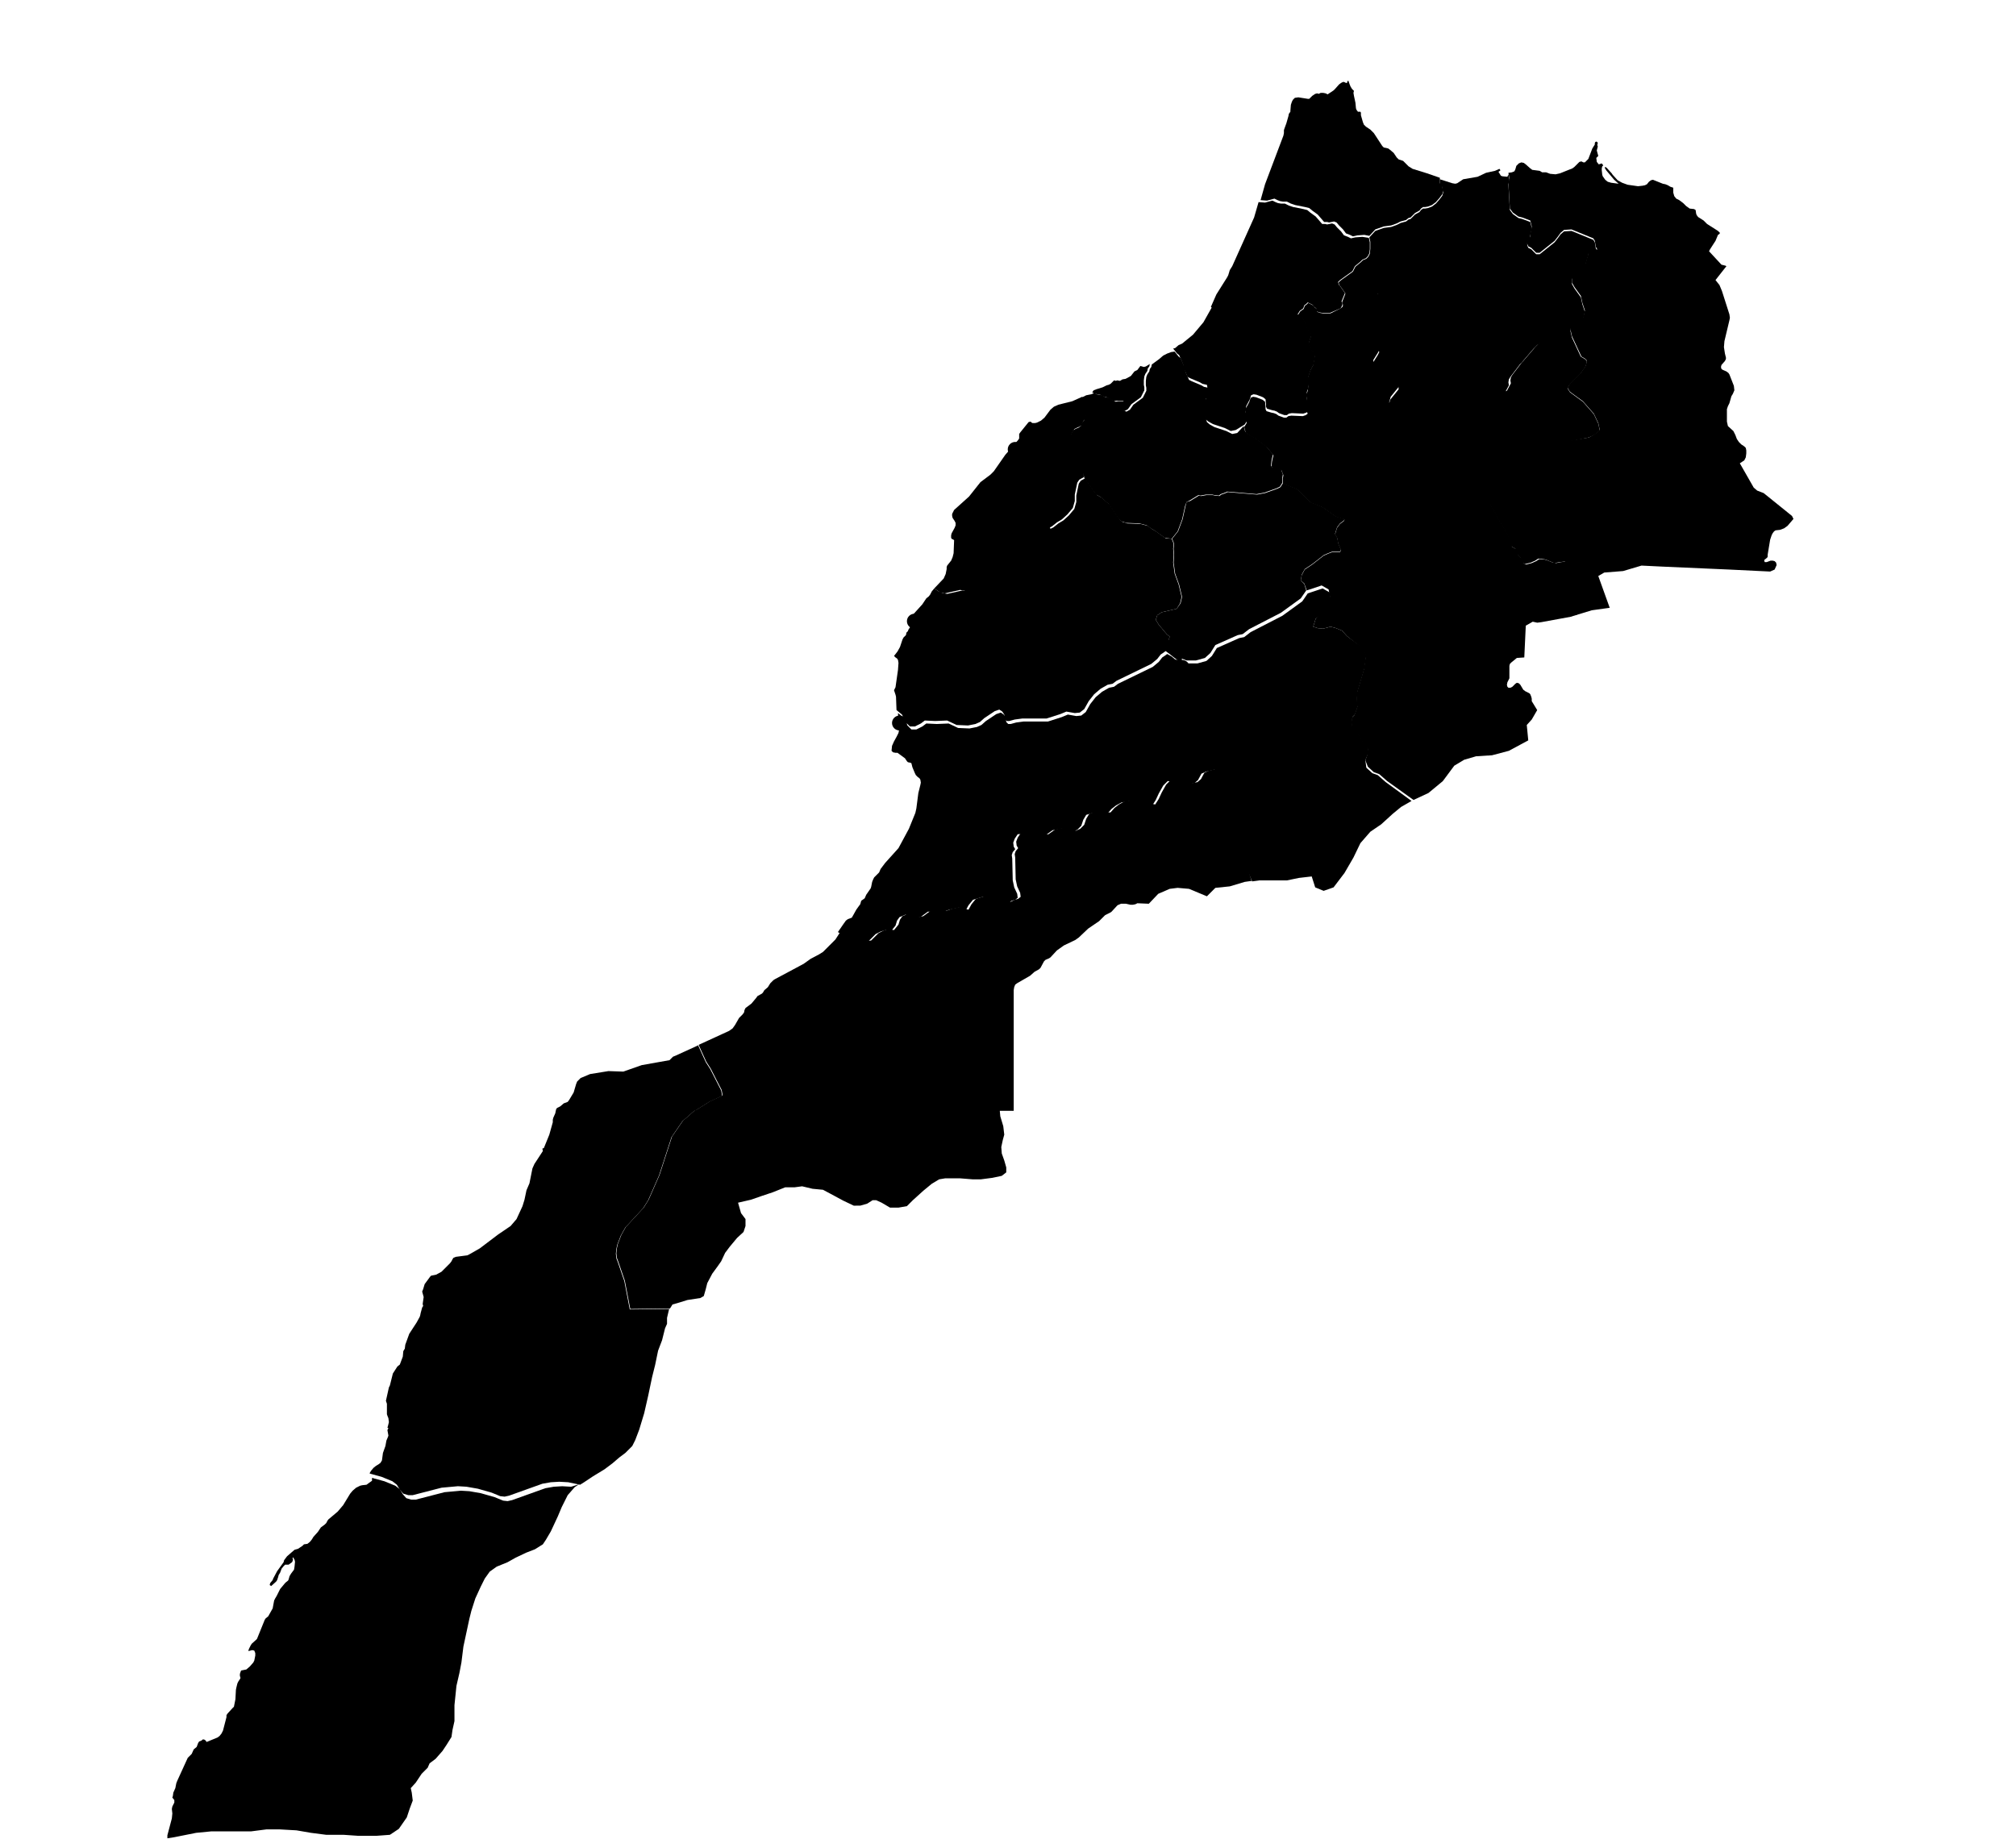 <svg version="1.1" id="Layer_1" xmlns="http://www.w3.org/2000/svg" xmlns:xlink="http://www.w3.org/1999/xlink" x="0px" y="0px"
	 viewBox="52.1 -120.1 405.9 370.4" style="enable-background:new 52.1 -120.1 405.9 370.4;" xml:space="preserve">
	<path class="st0" d="M302.5-34.3l0.3,1.1l0.9,0.7l0.8,0.4l2.5,1.8l1.4,1.7l-0.2,0.8l-0.1,0.5l-0.1,1l0.3,0.4l1.1,0l0.6,0.3l0.4,1
		l-0.1,0.6l0,1.1l-0.5,0.8l-0.6,0.3l-2.5,0.9l-1.6,0.3l-5.9-0.5l-0.7,0.3l-0.6,0.2l-0.4,0.3l-0.4-0.1l-0.5,0l-0.4-0.1l-1.3,0
		l-1.1,0.2l-0.4-0.1l-1.8,1.1L291-19l-0.3,0.8l-0.6,2.7l-0.9,2.4l-1.2,1.5l-1.4-0.2l-2.1-1.5l-0.7-0.4l-0.8-0.6l-1.5-0.4l-2.7-0.1
		l-0.5-0.2l-0.4-0.1l-0.5-0.4l-2.1-3.1l-1.6-1.4l-0.9-0.5l-0.7-0.9l-1.2-1.7l-0.5-0.8l-0.2-0.9l-0.3-0.2l-0.4-0.1L269-26v-0.5
		l-0.2-0.5v-1l-0.3-2.3l-0.9-2.1l0.3-0.6l0.3-0.5l0.6-0.3l0.5-0.2l0.4-0.3l0.1-0.4l0.2-0.4l0.4-0.4l0.3-1.1v-1.2l-0.2-0.9l-0.7-1.3
		l1-0.5l1-0.2l0.5-0.2l0.1-0.1l0.5,0.3l1.1,0.2l0.5,0.3l0.8,0.2l1.4,0.8l0.6-0.1h1.3l0.3,0.3l-0.7,0.7l0,0.5l0.2,0.4l0.5,0.2
		l0.7-0.4l0.7-1l1.9-1.4l0.7-1.4v-0.6l-0.1-0.5l0-0.9l0.1-0.8l0.2-0.5l0.4-0.6l0.1-0.5l0.3-0.4l0.1-0.5l1.5-1.1l0.8-0.7l0.8-0.4
		l0.8-0.3l0.7-0.1l0.8,1l0.4,0.3l0.4,0.9l0.4,1l0.2,0.9l0.7,1.6l0.6,0.3l1.9,0.8l0.5,0.3l0.9,0.2l0.1,0.5l-0.2,0.6l-0.3,0.4
		l-0.1,0.7l0.3,0.6v0.5l-0.1,0.3l-0.3,2.1l0.3,1.2l0.6,0.5l0.9,0.5l2.4,0.8l1.2,0.6l1-0.2L302.5-34.3z"/>
	<path class="st0" d="M327.7-72.2l0.2,0.9l0,1.4l-0.1,0.8l-0.3,0.6l-0.4,0.4l-0.7,0.3l-0.4,0.4l-1.1,0.9l-0.5,1l-2.5,1.8l-0.4,0.4
		l0.2,0.6l0.2,0.2l1,1.4l-0.7,1.7l0.2,0.5l-0.1,0.4L322-58l-2.1,0.9l-0.7,0l-0.9,0l-0.6-0.1l-0.5-0.2l-0.1-0.6l-0.4-0.3l-0.3-0.4
		l-1-0.5l-0.3,0.3l-0.4,0.3l-0.2,0.6l-0.7,0.5l-0.5,0.8l-0.7,0.3l-0.5-0.1l-0.7,0.1l-0.9-0.1l-1.1-0.2l-1.3-0.6l-1.4-0.4l-1.5-0.1
		l-1,0l-0.8-0.2l-0.7,0.3l-0.8,0l-1,0.6l-0.9,0.2l-0.6,0.2l-0.7-0.2l-0.8-0.2l-0.8-0.5l-0.5-0.1l-0.7-0.6l1.1-2.5l2.2-3.5l0.2-0.4
		l0.3-1l0.5-0.8l4.4-9.8l0.9-3.1l1.3,0.1l1.1-0.3l0.4-0.1l0.6,0.3l0.5,0.2l0.6,0.1l0.8,0l0.8,0.4l0.9,0.3l2,0.4l0.8,0.2l0.6,0.5
		l1.1,0.8l1.3,1.5l0.6,0l0.4,0.1l1-0.2l0.5,0.2l0.5,0.6l0.8,0.8l0.6,0.8l0.8,0.3l0.6,0.3l0.9-0.2l1.4-0.1L327.7-72.2z"/>
	<path class="st0" d="M288-11.6l0.4,1l-0.1,1l0.1,1.2l-0.1,1.6l0.3,2.2l0.8,2.2l0.6,2.5l-0.3,1.3L289,2.5l-3,0.7l-0.9,0.6l-0.3,0.9
		l0.6,1l1.6,1.9l0.6,0.5l-0.8,2.9l-0.4,0.3l-0.6,0.4l-0.7,0.9l-1.2,1l-7,3.4l-0.8,0.6l-1,0.2l-1.4,0.8l-1.3,1.1l-1.1,1.4l-0.9,1.6
		l-0.9,0.7l-1,0.1l-1.7-0.3l-1.2,0.5l-2.8,0.9l-4.9,0l-1.5,0.2l-1.1,0.3l-0.5,0l-0.4-0.4l-0.1-0.9l-0.4-0.6l-0.6-0.4l-0.9,0.3
		l-2.1,1.4l-0.9,0.8l-0.9,0.4l-1.5,0.3l-2.3-0.1l-1.9-0.9l-2.4,0.1l-2.1-0.1l-0.8,0.6l-1.2,0.6h-1l-0.8-0.8l-0.8-1.6l-1.1-0.9
		l-0.1-2.7l-0.1-0.4l-0.3-0.9l0.3-0.6l0.5-3.5l0.1-1.4l-0.1-0.6l-0.2-0.3l-0.3-0.2l-0.3-0.3l0.7-0.9l0.5-0.9l0.5-1.5l0.2-0.4
		l0.5-0.5l0.1-0.5l0.3-0.3l0.1-0.3l0.4-0.6l0.3-2l0.2-0.4l1.9-2.1l0.8-1.2l0.5-0.4l0.3-0.4l0.3-0.6l0.5-0.6l0.9,0.6l0.7,0.3l1,0.2
		l3.1-0.7l2.7,0.5l0.7,0.9l0.3,0.9l0.8,1l2.3,0.8l1.2,0l2.4,0.1l2.4,0.4l1.3-0.1l1.1-0.6l2.4-5.4l1.2-1.7l0.2-1.4l-0.3-0.8L262.1-8
		L261.4-9l-0.5-1.1l0-1.2l0.9-0.9l0.7-0.5l0.9-0.8l0.8-0.4l1-0.8l1-0.6l1.1-1l1.1-1.3l0.4-1.4l0-1.3l0.5-2.4l0.4-0.6l0.9-0.5
		l0.5,0.8l1.2,1.7l0.7,0.9l0.9,0.5l1.6,1.4l2.1,3.1l0.5,0.4l0.4,0.1l0.5,0.2l2.7,0.1l1.5,0.4l0.8,0.6l0.7,0.4l2.1,1.5L288-11.6z"/>
	<path class="st0" d="M283.6-46.8l-0.1,0.5l-0.3,0.4l-0.1,0.5l-0.4,0.6l-0.2,0.5l-0.1,0.8l0,0.9l0.1,0.5v0.6l-0.7,1.4l-1.9,1.4
		l-0.7,1l-0.7,0.4l-0.5-0.2l-0.2-0.4l0-0.5l0.7-0.7l-0.3-0.3h-1.3l-0.6,0.1l-1.4-0.8l-0.8-0.2l-0.5-0.3l-1.1-0.2l-0.5-0.3l0.3-0.4
		l0.5-0.2l1.3-0.4l0.8-0.4l0.4-0.1l0.4-0.2l0.4-0.4l0.3-0.3l0.4,0.1l0.2-0.1l0.6,0.1l0.5-0.3l0.6-0.1l0.4-0.2l0.7-0.4l0.7-0.9
		l0.6-0.3l0.6-0.8l0.7,0.2l0.4-0.1L283.6-46.8z"/>
	<path class="st0" d="M313.5-56.7l0.8,0.4l0.2,0.3l0.5,1l0,0.5l0.4,0.6l0.5,0.6l0.3,0.6l-0.6,1.8l0.2,0.4l0.3,0.5l0.2,0.5l0.4,0.4
		l0.2,0.6l-0.3,1.8l-0.6,1.1l-0.5,1.5v0.5l0.1,0.8l-0.1,0.9l-0.3,0.8l0.1,0.6l-0.1,0.7v0.6l0,0.6l0,0.4l0.1,0.5l0.2,0.4l-0.4,0.3
		l-0.6,0.2l-2.3-0.1l-0.6,0.1l-0.4,0.3l-0.5,0l-1.1-0.4l-0.4-0.3l-0.5-0.2l-0.5-0.1l-1-0.3l-0.2-0.4l0-0.5l-0.1-1l-0.5-0.4l-1.3-0.5
		l-0.6-0.1l-0.5,0.2l-0.3,0.9l-0.7,1.3l0,0.5l-0.1,0.7l0.1,0.5l0.2,1.2l-0.5,0.8l-1.8,1.1l-1,0.2l-1.2-0.6l-2.4-0.8l-0.9-0.5
		l-0.6-0.5l-0.3-1.2l0.3-2.1l0.1-0.3v-0.5l-0.3-0.6l0.1-0.7l0.3-0.4l0.2-0.6l-0.1-0.5l-0.9-0.2l-0.5-0.3l-1.9-0.8l-0.6-0.3l-0.7-1.6
		l-0.2-0.9l-0.4-1l-0.4-0.9l-0.4-0.3l-0.8-1l0.4-0.1l0.7-0.6l0.7-0.3l2.2-1.8l2.1-2.5l1.8-3.2l0.2-0.5l0.7,0.6l0.5,0.1l0.8,0.5
		l0.8,0.2l0.7,0.2l0.6-0.2l0.9-0.2l1-0.6l0.8,0l0.7-0.3l0.8,0.2l1,0l1.5,0.1l1.4,0.4l1.3,0.6l1.1,0.2l0.9,0.1l0.7-0.1l0.5,0.1
		L313.5-56.7z"/>
	<path class="st0" d="M352.2-18.5l1.2,2l0.6,1.2l1.3,2.1l0.9,1.9l0.3,1.3l0.9,0.5l0.3,1.1l0.8,0.8l0.3,0.9l0.5,0.3l1.2-0.3l0.9-0.4
		l0.6-0.4h0.8l1,0.3l0.7,0.3l0.9,0.2l1-0.2l1-0.1l0.8,0.2l-0.4,1.2l0,2.1l0.2,1.6l1,2.3l0.8,0.6l-0.2,1.3l0,1.4l-1.2,0.4l-6,1.1
		l-0.8,0.1l-0.9-0.2l-1.4,0.8l-0.3,6.4l-1.5,0.1l-1.1,0.9l-0.3,0.3l-0.1,0.4L356,16l0,0.5l-0.4,0.8l-0.1,0.5l0.1,0.4l0.2,0.2l0.4,0
		l0.4-0.2l0.6-0.6l0.3-0.2l0.4,0.1l0.3,0.3l0.6,1l0.4,0.3l0.8,0.4l0.2,0.2l0.2,0.5l0.1,0.4l0,0.5l1.1,1.8l-1.1,1.9l-1,1.1l0.3,3.1
		l-3.9,2.1l-3.4,0.9l-3.2,0.2l-2.4,0.7l-2,1.2l-2.3,3.1l-2.9,2.4l-3,1.4l-5.3-3.8l-1.6-1.4l-1.1-0.4l-1.2-1.1L327,33l0.4-1.1
		l0.1-1.2l-0.8-0.9l-0.7-1.1l-0.4-0.9l-0.7-0.8l-0.6-0.5l-0.1-1.2l0.1-0.9l0.5-0.5l0.6-1.7l-0.2-1.2l0.1-1.6l1.4-4.7l0.4-2.8
		l-0.8-1.5L323.3,8l-1-1.1l-1.2-0.5L320,6.1l-1.5,0.4l-1.1-0.1l-0.9-0.3l0.5-1.6l1.9-2.4l1-1.9l-0.3-1.6l-1.4-0.8l-3,1l-0.5-1.4
		L314-3.2l0.2-1.1l0.6-1.1l1.5-1l2.3-1.8l0.9-0.4l0.8-0.3l1.6,0l0.2-0.4l-0.6-1.4l-0.1-0.9l-0.5-0.9l0.4-1.3l0.6-0.8l0.8-0.6
		l0.1-0.3l-1.7-0.5l-2.7-1.9l-2.5-1l-2.6-2.6l-2.9-1.2l0-1.1l0.1-0.6l-0.4-1l-0.6-0.3l-1.1,0l-0.3-0.4l0.1-1l0.1-0.5l0.2-0.8
		l-1.4-1.7l-2.5-1.8l-0.8-0.4l-0.9-0.7l-0.3-1.1l0.5-0.8l-0.2-1.2l-0.1-0.5l0.1-0.7l0-0.5l0.7-1.3l0.3-0.9l0.5-0.2l0.6,0.1l1.3,0.5
		l0.5,0.4l0.1,1l0,0.5l0.2,0.4l1,0.3l0.5,0.1l0.5,0.2l0.4,0.3l1.1,0.4l0.5,0l0.4-0.3l0.6-0.1l2.3,0.1l0.6-0.2l0.4-0.3l-0.2-0.4
		l-0.1-0.5l0-0.4l0-0.6v-0.6l0.1-0.7l-0.1-0.6l0.3-0.8l0.1-0.9l-0.1-0.8V-44l0.5-1.5l0.6-1.1l0.3-1.8l-0.2-0.6l-0.4-0.4l-0.2-0.5
		l-0.3-0.5l-0.2-0.4l0.6-1.8l-0.3-0.6l-0.5-0.6l-0.4-0.6l0-0.5l-0.5-1l-0.2-0.3l-0.8-0.4l0.5-0.8l0.7-0.5l0.2-0.6l0.4-0.3l0.3-0.3
		l1,0.5l0.3,0.4l0.4,0.3l0.1,0.6l0.5,0.2l0.6,0.1l0.9,0l0.7,0L322-58l0.4-0.3l0.1-0.4l-0.2-0.5L323-61l0.9,1.3l0.5,0.8l0.3,0.9
		l0.2,0.9l0,0.6l0.3,0.3l0.6-0.1l0.3-0.3l0.5-0.1l0.3,0.5l0.9,2.2l1.7,3.2l0.4,1l-0.3,0.6l-1,1.6l0.1,0.8l0.6,0.6l2.9,0.7l0.9,0.7
		l0.6,1.1l0.1,1.4l-1.7,2.1l-0.3,1.1l2.7,7.4l1.7,2.6l0.4,1l0.2,0.9l0.7,0.6l1.7,0.4l1.7,0.1l1.3,0.4l2,2.1l2,3l0.4,0.8l0.9,0.6
		l1,0.4l1.6-0.2l0.8,0.1L352.2-18.5z"/>
	<path class="st0" d="M315.1-1.2L314,0.4l-4,2.9l-6.4,3.3l-1.3,1l-1,0.2l-4.5,2l-1,1.6l-1.1,1l-1.8,0.5l-1.9,0l-1.3-0.5l-1.3-0.3
		l-0.7-0.6l-0.9-0.5l0.8-2.9L287,7.6l-1.6-1.9l-0.6-1l0.3-0.9l0.9-0.6l3-0.7l0.8-1.1l0.3-1.3l-0.6-2.5l-0.8-2.2l-0.3-2.2l0.1-1.6
		l-0.1-1.2l0.1-1l-0.4-1l1.2-1.5l0.9-2.4l0.6-2.7L291-19l0.7-0.2l1.8-1.1l0.4,0.1l1.1-0.2l1.3,0l0.4,0.1l0.5,0l0.4,0.1l0.4-0.3
		l0.6-0.2l0.7-0.3l5.9,0.5l1.6-0.3l2.5-0.9l0.6-0.3l0.5-0.8l2.9,1.2l2.6,2.6l2.5,1l2.7,1.9l1.7,0.5l-0.1,0.3l-0.8,0.6l-0.6,0.8
		l-0.4,1.3l0.5,0.9l0.1,0.9l0.6,1.4l-0.2,0.4l-1.6,0l-0.8,0.3l-0.9,0.4l-2.3,1.8l-1.5,1l-0.6,1.1L314-3.2l0.7,0.7L315.1-1.2z"/>
	<path class="st0" d="M355.8-85l0.2,1.1l-0.2,0.9l0.3,5.2l0.6,0.8l1.1,0.8l0.8,0.2l1.6,0.6l0.3,1.2l-0.1,0.7l-0.2,0.8l0,0.6
		l-0.4,0.4l-0.2,0.5l0,0.5l0.2,0.5l0.6,0.3l1,1l0.7,0l3-2.4l0.7-0.9l0.5-0.7l0.7-0.6l1.5-0.1l4.4,1.8l0.3,0.5l0.2,1.2l0.3,0.5
		l-0.3,0.2l-0.3-0.1l-0.5,0l-0.5,0.2l-0.3,0.4v0.5l-0.5,1.7l-0.1,0.3l-0.3,0.2l-0.3,0.6l-1.5,1.1l-0.3,0.3l-0.2,0.3l0,1l0.5,0.9
		l1.3,1.8l0.3,1.4l0.5,1.5l-0.3,1.3l-0.6,0.9l-1.9,0.9l-0.1,0.8l0.3,1.3l1.9,4.1l-4.9-1.4l-0.8-0.5l-0.4-0.5l-0.5-0.4l-0.7-0.3
		l-0.8,0l-0.8,0.5l-0.8,0.8l-2.4,2.8l-0.3,0.3l-0.3,0.4l-1.6,2.1l-0.3,0.5l-0.1,0.6l0.1,0.6l-0.8,1.5l-0.3,0.1l-0.1-0.4l-0.3-0.6
		l-0.5-0.1l-1.3,0.4l-0.6-0.2l-0.5-0.1l-0.5-0.2l-0.4-0.3l-0.2-0.7l0.1-0.7l-0.1-1.1l0.3-1l-0.9-1.4l-0.5-1.1l-1.1-1.6l-0.1-0.5
		l0.1-0.3l-0.4-0.3l-0.8,0.1l-0.7,0.3l-1.1-0.2h-0.6l-0.3,0.2l-1.5-0.2l-0.6,0l-1.2-0.8l-0.5-0.4l0-0.6l-0.1-0.8l-0.7-0.7l-1.2-0.5
		l-1.3-0.9l-0.7-0.8l-0.6-1.2l-0.5-0.7l-0.8-0.8l-0.7,0l-0.3-0.3l-0.5-0.9l-0.5,0l-0.2,0l-0.6-0.7l-0.3,0l-1.7,0.1h-0.3l-0.4,0.4
		l-0.2-0.1l-0.4-0.5l-0.4-0.2h-0.4l-0.4,0.1l-1.8,0.8l-0.8,0.1l-1.3,0l-0.4-0.1L323-61l-1-1.4l-0.2-0.2l-0.2-0.6l0.4-0.4l2.5-1.8
		l0.5-1l1.1-0.9l0.4-0.4l0.7-0.3l0.4-0.4l0.3-0.6L328-70l0-1.4l-0.2-0.9l1.2-1.3l1.7-0.6l1.5-0.2l1.1-0.4l0.8-0.4l1.1-0.3l0.5-0.4
		l0.4-0.1l0.9-0.9l0.9-0.5l0.3-0.4l0.4-0.3l0.4,0l0.6-0.1l0.8-0.3l0.8-0.6l0.7-0.8l0.6-0.8l0.2-0.7l-0.2-0.6l-0.1-0.6l-0.4-0.3v-1.1
		l2.5,0.8l0.6,0.1l0.4-0.1l1.2-0.8l2.9-0.5l1.7-0.8l1.8-0.4l0.9-0.4l0.2,0.3l-0.4,0.3l0.5,0.8l0.3,0.1l1,0.1L355.8-85z"/>
	<path class="st0" d="M370.5-48.2l0.7,0.4l0.4,0.4l-0.2,1l-1.1,1.6l-2.2,2.2l-0.4,0.7l0.5,0.8l2.6,1.9l2.2,2.5l0.9,1.9l0.3,1.4
		l-1.1,0.9L372-32l-5.8,1.2l-2.3,0.1l-1.2-0.1l-1.1,0.1l-1.1,0.3l-1.6,1.5l-3.8,5.3l-1,1.8l-1,1.5l-0.5,0.9l-0.4,1l-1.4,0.1
		l-0.8-0.1l-1.6,0.2l-1-0.4l-0.9-0.6l-0.4-0.8l-2-3l-2-2.1l-1.3-0.4l-1.7-0.1l-1.7-0.4l-0.7-0.6l-0.2-0.9l-0.4-1l-1.7-2.6l-2.7-7.4
		l0.3-1.1l1.7-2.1l-0.1-1.4l-0.6-1.1l-0.9-0.7l-2.9-0.7l-0.6-0.6l-0.1-0.8l1-1.6l0.3-0.6l-0.4-1l-1.7-3.2l-0.9-2.2l-0.3-0.5
		l-0.5,0.1l-0.3,0.3l-0.6,0.1l-0.3-0.3l0-0.6l-0.2-0.9l-0.3-0.9l-0.5-0.8L323-61l0.4,0.2l0.4,0.1l1.3,0l0.8-0.1l1.8-0.8l0.4-0.1h0.4
		l0.4,0.2l0.4,0.5l0.2,0.1l0.4-0.4h0.3l1.7-0.1l0.3,0l0.6,0.7l0.2,0l0.5,0l0.5,0.9l0.3,0.3l0.7,0l0.8,0.8l0.5,0.7l0.6,1.2l0.7,0.8
		l1.3,0.9l1.2,0.5l0.7,0.7l0.1,0.8l0,0.6l0.5,0.4l1.2,0.8l0.6,0l1.5,0.2l0.3-0.2h0.6l1.1,0.2l0.7-0.3l0.8-0.1l0.4,0.3l-0.1,0.3
		l0.1,0.5l1.1,1.6l0.5,1.1l0.9,1.4l-0.3,1l0.1,1.1l-0.1,0.7l0.2,0.7l0.4,0.3l0.5,0.2l0.5,0.1l0.6,0.2l1.3-0.4l0.5,0.1l0.3,0.6
		l0.1,0.4l0.3-0.1l0.8-1.5l-0.1-0.6l0.1-0.6l0.3-0.5l1.6-2.1l0.3-0.4l0.3-0.3l2.4-2.8l0.8-0.8l0.8-0.5l0.8,0l0.7,0.3l0.5,0.4
		l0.4,0.5l0.8,0.5L370.5-48.2z"/>
	<path class="st0" d="M342-84.3v1.1l0.4,0.3l0.1,0.6l0.2,0.6l-0.2,0.7l-0.6,0.8l-0.7,0.8l-0.8,0.6l-0.8,0.3l-0.6,0.1l-0.4,0
		l-0.4,0.3l-0.3,0.4l-0.9,0.5l-0.9,0.9l-0.4,0.1l-0.5,0.4l-1.1,0.3l-0.8,0.4l-1.1,0.4l-1.5,0.2l-1.7,0.6l-1.2,1.3l-1-0.2l-1.4,0.1
		l-0.9,0.2l-0.6-0.3l-0.8-0.3l-0.6-0.8l-0.8-0.8l-0.5-0.6l-0.5-0.2l-1,0.2l-0.4-0.1l-0.6,0l-1.3-1.5l-1.1-0.8l-0.6-0.5l-0.8-0.2
		l-2-0.4l-0.9-0.3l-0.8-0.4l-0.8,0l-0.6-0.1l-0.5-0.2l-0.6-0.3l-0.4,0.1l-1.1,0.3l-1.3-0.1l0.9-3.2l3.7-9.8l0.1-0.5l0-0.6l0.1-0.3
		l0.4-1.1l0.4-1.4l0.1-0.5l0.3-0.4l0-0.2l0.1-1.2l0.2-0.6l0.2-0.4l0.4-0.4l0.7-0.1l1.9,0.3l0.3,0l0.6-0.6l0.6-0.4l0.4-0.1l0.3,0.1
		l0.4-0.2l0.5,0l0.5,0.1l0.4,0.2l1.2-0.8l0.3-0.3l0.8-0.9l0.4-0.3l0.4-0.2h0.2l0.4,0.2h0.2l0.1-0.4h0.2l0.2,0.6l0.2,0.5l0.3,0.5
		l0.4,0.4l-0.1,0.4l0.1,0.6l0.3,1.4l0.1,1.1l0.1,0.3l0.3,0.4l0.5,0l0.1,0.2l0,0.5l0.4,1.4l0.2,0.5l0.4,0.4l0.9,0.6l0.7,0.7l1.7,2.6
		l0.3,0.3l0.5,0.1l0.4,0.1l0.4,0.3l0.7,0.6l0.6,0.9l0.4,0.4l0.9,0.3l1.1,1.1l0.8,0.5l2.9,0.9L342-84.3z"/>
	<path class="st0" d="M270.3-24l-0.9,0.5l-0.4,0.6l-0.5,2.4l0,1.3l-0.4,1.4l-1.1,1.3l-1.1,1l-1,0.6l-1,0.8l-0.8,0.4l-0.9,0.8
		l-0.7,0.5l-0.9,0.9l0,1.2l0.5,1.1l0.7,1.1l2.3,1.4l0.3,0.8l-0.2,1.4l-1.2,1.7l-2.4,5.4l-1.1,0.6l-1.3,0.1l-2.4-0.4l-2.4-0.1l-1.2,0
		l-2.3-0.8l-0.8-1l-0.3-0.9l-0.7-0.9l-2.7-0.5l-3.1,0.7l-1-0.2L241.1-1l-0.9-0.6l1.9-2l0.4-0.9l0.2-1l0-0.4l0.1-0.3l0.8-1l0.3-0.7
		l0.2-0.8l0.1-2.6l-0.1-0.1l-0.4-0.2l-0.1-0.2l0-0.5l0.1-0.4l0.6-1.1l0.2-0.5l0-0.5l-0.2-0.4l-0.4-0.6l-0.1-0.4v-0.4l0.4-0.8l3-2.7
		l2.3-2.9l2-1.5l0.7-0.7l2.3-3.3l2.6-3l0.2-0.3v-0.9l0.2-0.3l1.7-2.1l0.4-0.1l0.2,0.2l0.2,0.1l0.5,0l0.4-0.1l0.8-0.4l0.7-0.6
		l1.2-1.6l0.7-0.6l0.9-0.4l2.8-0.7l2-0.9l0.7,1.3l0.2,0.9v1.2l-0.3,1.1l-0.4,0.4l-0.2,0.4l-0.1,0.4l-0.4,0.3l-0.5,0.2l-0.6,0.3
		l-0.3,0.5l-0.3,0.6l0.9,2.1l0.3,2.3v1l0.2,0.5v0.5l0.4,0.9l0.4,0.1l0.3,0.2L270.3-24z"/>
	<path class="st0" d="M168.7,178.8l-0.9,0.6l-1.4,1.6l-1.2,2.4l-0.8,1.9l-1.4,3l-1,1.7l-0.6,0.9l-1.6,1l-1.8,0.7l-2.1,1l-1.6,0.9
		l-2.2,0.9l-1.4,1l-1,1.4l-0.8,1.6l-1.1,2.4l-0.8,2.5l-0.4,1.6l-1.2,5.6l-0.4,3.2l-0.4,2.1l-0.6,2.6l-0.4,3.9v3.2l-0.4,1.8l-0.2,1.4
		l-1,1.6l-0.8,1.2l-1.4,1.6l-1.2,0.9l-0.4,0.9l-1.2,1.2l-1.2,1.8l-1,1.1l0.2,0.9l0.2,1.6l-0.6,1.6l-0.6,1.8l-1.6,2.3l-1.8,1.2
		l-2.7,0.2h-3.7l-2.9-0.2h-3.5l-3.1-0.4l-2.9-0.5l-3.5-0.2h-2.5l-3.1,0.4h-8l-3.1,0.3l-4.5,0.9l-1.3,0.2l0-0.6l0.9-3.4l0.1-1
		l-0.1-0.9l0.1-0.5l0.3-0.6l0.1-0.2l0-0.5l-0.4-0.5l0.1-0.3l0.1-0.7l0.4-0.9l0.2-1l0.2-0.5l2.1-4.6l0.8-0.8l0.4-0.9l0.6-0.5l0.3-0.8
		l0.2-0.3l0.5-0.2l0.2-0.2l0.3,0l0.3,0.2l0.2,0.3l2.2-0.9l0.4-0.3l0.4-0.5l0.3-0.6l0.7-2.7l0-0.4l0.2-0.3l1-1.1l0.3-0.3l0.3-1.5
		l0.1-1.9l0.1-0.5l0.2-0.8l0.2-0.4l0.4-0.6v-0.2l-0.1-0.3l0-0.4l0.2-0.6l0.1-0.1l0.5-0.1l0.5-0.1l0.7-0.6l0.7-0.8l0.2-0.4l0.1-0.5
		l0.1-0.5l0-0.5l-0.2-0.5l-0.4-0.1l-0.8,0.2l0.1-0.4l0.4-0.8l0.2-0.3l1-0.9l0.1-0.2l1.5-3.7l0.2-0.3l0.5-0.4l0.9-1.6l0.3-1.6
		l0.2-0.4l0.3-0.5l0.7-1.4l1-1.2l0.1-0.1l0.5-0.4l0.1-0.2l0.2-0.7l0.3-0.5l0.3-0.4l0.3-0.4l0.1-0.6l0.1-1l-0.1-0.4l-0.3-0.5
		l-0.1,0.2l0.1,0.3l-0.1,0.3l-0.1,0.2l-0.7,0.5l-0.5,0l-0.2,0l-0.3,0.3l-0.4,0.5l-0.3,0.8l-0.3,0.5l-0.1,0.4l-0.2,0.6l-0.2,0.3
		l-1,0.9l-0.3-0.2l0.1-0.4l0.5-0.6l0.1-0.3l0.8-1.5l1.3-1.8l0.1-0.4l0.6-0.8l1.5-1.3l0.7-0.2l0.9-0.6l0.3-0.3l0.7-0.1l0.5-0.4
		l0.4-0.5l0.3-0.5l0.9-1l0.6-0.9l0.8-0.6l0.3-0.3l0.2-0.4l0.2-0.3l1.9-1.6l1.1-1.3l1.4-2.3l0.5-0.6l0.7-0.6l0.4-0.2l0.4-0.2l0.4-0.1
		l0.9-0.1l0.4-0.3l0.7-0.5v-0.5l0.1-0.1l0.2,0.1l2.2,0.6l2.2,0.9l0.9,0.7l0.6,1l0.7,0.8l1,0.3l0.9,0l5.8-1.5l3.3-0.3l1.7,0.1
		l2.3,0.4l2.8,0.8l1.7,0.7l0.9,0.1l0.9-0.2l6.7-2.4l1.7-0.3l1.7-0.1l1.8,0.1L168.7,178.8z"/>
	<path class="st0" d="M336.3,41.2l-2.1,1.2l-1.7,1.4l-2.3,2.1l-2.2,1.5l-2,2.3l-1.4,2.9l-1.8,3.1l-2.2,2.9l-2,0.7l-1.7-0.7l-0.7-2.2
		l-2.6,0.3l-2.4,0.5h-5.6l-1.4,0.2l-2.7-6.4l-0.4-1.4l0.2-0.9l1.3-2.3l0.1-0.7l-0.8-0.3l-1.2-0.2l-0.6-0.9l-0.6-2.4l-0.1-1.1
		l0.6-1.8l0.4-0.8l-1.1-1.6l-1.6-1.3l-1.1-0.4l-1.7,0.4l-0.9,0.4l-0.7,1.3l-0.7,0.6l-1,0.2l-1.5,0l-1.3-0.5l-1.6-0.1l-0.9,0.9
		l-0.9,1.6l-0.6,1.3l-0.7,1.1l-2.2-0.4l-0.8-0.4h-0.7l-0.7-0.1l-1.8,0.3l-1.1,0.6l-0.9,0.7l-0.8,0.9h-3.3l-1,0.3l-0.6,1l-0.4,1.2
		l-0.8,0.8l-0.9,0.4l-1.1-0.6l-1.3,0l-1.7,0.3l-1.4,1l-3,0.1l-1.2-0.4l-1.4,0.1l-0.6,0.9l-0.3,0.8l0.1,0.8l0.3,0.5l-0.5,0.6
		l-0.2,0.6l0.1,0.7l0.1,4.4l0.3,1.4l0.6,1.3l0.1,0.8l-0.5,0.4l-0.7,0.2l-0.8,0.4l-2.8-1.3l-2.2,0.1l-2,0.6l-0.9,1.1l-0.6,1.1
		l-0.4-0.1l-0.4-0.5l-0.7,0l-1.8,0.4l-1.1,0.4l-1.2,0.1l-1-0.1l-1,0l-1.5,1.1l-1,0.2l-1-0.3l-1-0.4l-1.2,0.5l-0.5,0.7l-0.3,1
		l-0.9,1.1l-1.1-0.2l-1,0.3l-1,0.5l-1.5,1.5l-1,0.1l-0.8-0.5l-0.5-0.5l-0.6-0.2l-0.5-0.1l-1.4,0.1l-1.3-0.8l1.1-1.6l0.5-0.7l0.4-0.3
		l0.8-0.3L224,64l0.5-0.9l0.5-0.7l0.3-0.4l0.2-0.7l0.7-0.5l0.3-0.7l0.9-1.3l0.1-0.3l0.1-0.5l0.1-0.5l0.2-0.5l0.2-0.4l1-1l0.3-0.7
		l0.9-1.2l2.7-3l2.1-3.9l1.3-3.2l0.2-0.9l0.4-3.1l0.4-1.6l0.1-0.5l-0.1-0.6l-0.2-0.3l-0.3-0.2l-0.4-0.4l-0.2-0.4l-0.5-1.2l-0.2-0.8
		l-0.2-0.1l-0.5-0.1l-0.2-0.2l-0.4-0.6l-1.5-1.1h-0.4l-0.5-0.1l-0.3-0.3l0.1-1l0.4-0.9l0.5-0.9l0.4-0.8l0.1-0.5l0-0.3l-0.2-0.4
		l0.1-0.6l-0.1-2.2l1.1,0.9l0.8,1.6l0.8,0.8h1l1.2-0.6l0.8-0.6l2.1,0.1l2.4-0.1l1.9,0.9l2.3,0.1l1.5-0.3l0.9-0.4l0.9-0.8l2.1-1.4
		l0.9-0.3l0.6,0.4l0.4,0.6l0.1,0.9l0.4,0.4l0.5,0l1.1-0.3l1.5-0.2l4.9,0l2.8-0.9l1.2-0.5l1.7,0.3l1-0.1l0.9-0.7l0.9-1.6l1.1-1.4
		l1.3-1.1l1.4-0.8l1-0.2l0.8-0.6l7-3.4l1.2-1l0.7-0.9l0.6-0.4l0.4-0.3l0.9,0.5l0.7,0.6l1.3,0.3l1.3,0.5l1.9,0l1.8-0.5l1.1-1l1-1.6
		l4.5-2l1-0.2l1.3-1l6.4-3.3l4-2.9l1.1-1.6l3-1l1.4,0.8l0.3,1.6l-1,1.9L317,4.5l-0.5,1.6l0.9,0.3l1.1,0.1l1.5-0.4l1.1,0.3l1.2,0.5
		l1,1.1l3.1,2.3l0.8,1.5l-0.4,2.8l-1.4,4.7l-0.1,1.6l0.2,1.2l-0.6,1.7l-0.5,0.5l-0.1,0.9l0.1,1.2l0.6,0.5l0.7,0.8l0.4,0.9l0.7,1.1
		l0.8,0.9l-0.1,1.2L327,33l0.2,1.5l1.2,1.1l1.1,0.4l1.6,1.4L336.3,41.2z"/>
	<path class="st0" d="M186.9,143.5l-0.1,0.1l-0.4,1.7v1.2l-0.4,0.9l-0.6,2.4l-0.8,2.1l-0.6,2.9l-0.6,2.4l-0.8,3.8l-0.8,3.5l-1,3.3
		l-0.8,2.1l-0.6,1.2l-1.4,1.4l-1.2,0.9l-1.4,1.2l-1.6,1.2l-2.3,1.4l-1.8,1.2l-0.8,0.5l-2.4-0.5l-1.8-0.1l-1.7,0.1l-1.7,0.3l-6.7,2.4
		l-0.9,0.2l-0.9-0.1l-1.7-0.7l-2.8-0.8l-2.3-0.4l-1.7-0.1l-3.3,0.3l-5.8,1.5l-0.9,0l-1-0.3l-0.7-0.8l-0.6-1l-0.9-0.7l-2.2-0.9
		l-2.2-0.6l-0.2-0.1l0.3-0.5l0.5-0.6l0.5-0.4l0.5-0.3l0.4-0.3l0.3-0.5l0.2-1.5l0.5-1.4l0.2-1.1l0.3-0.7l0.1-0.3l-0.2-1.1l0.2-0.4
		l-0.2-0.1l0.1-0.3l0.2-0.8l-0.1-0.8l-0.2-0.5l-0.1-0.3l0-2.1l-0.2-0.6l0.6-2.7l0.2-0.4l0.6-2.4l0.9-1.4l0.5-0.4l0.6-1.6l0.1-1.1
		l0.3-0.5l0.1-0.8l0.8-2.2l1.5-2.3l0.6-1.1l0.1-0.3l0.1-0.5l0.3-1.1l0.2-0.3l-0.1-0.4l0.2-1.4l-0.3-1.1l0.2-0.5l0.3-1l1.1-1.5
		l0.2-0.2l1-0.2l1.1-0.6l1.7-1.7l0.3-0.4l0.2-0.4l0.2-0.3l0.5-0.2l2.3-0.3l0.4-0.2l2.1-1.2l3.7-2.8l2.5-1.7l1.2-1.4l1.2-2.6l0.4-1.3
		l0.4-1.9l0.6-1.4l0.6-3l0.4-0.9l1.7-2.6l-0.1-0.5l0.3-0.1l1.1-2.7l0.7-2.5l0-0.5l0.1-0.4l0.4-0.9l0.1-0.5l0.1-0.4l0.2-0.2l0.6-0.3
		l0.7-0.6l0.8-0.3l0.3-0.4l0.9-1.5l0.5-1.7l0.2-0.5l0.3-0.3L169,97l1.9-0.8l3.7-0.6l3,0.1l3.7-1.3l5.6-1l0.2-0.2l0.5-0.5l0.5-0.2
		l4.6-2.1l0,0.1l1.5,3.3l0.9,1.4l2.2,4.3l0.2,1.1l-2.6,1.2l-2.7,1.7l-0.3,0.1l-2.4,2.1l-2.2,3.2l-2.5,7.7l-2.2,5l-1,1.6l-3.6,3.9
		l-0.9,1.6l-0.7,1.8l-0.2,0.9l-0.1,1l0.1,0.9l0.3,0.8l1.3,3.8l1.1,5.7L186.9,143.5z"/>
	<path class="st0" d="M369.3,3.8l0-1.4l0.2-1.3l-0.8-0.6l-1-2.3l-0.2-1.6l0-2.1l0.4-1.2L367.1-7l-1,0.1l-1,0.2L364.3-7l-0.7-0.3
		l-1-0.3h-0.8l-0.6,0.4l-0.9,0.4l-1.2,0.3l-0.5-0.3l-0.3-0.9l-0.8-0.8l-0.3-1.1l-0.9-0.5l-0.3-1.3l-0.9-1.9l-1.3-2.1l-0.6-1.2
		l-1.2-2l0.4-1l0.5-0.9l1-1.5l1-1.8l3.8-5.3l1.6-1.5l1.1-0.3l1.1-0.1l1.2,0.1l2.3-0.1L372-32l1.1-0.6l1.1-0.9l-0.3-1.4l-0.9-1.9
		l-2.2-2.5l-2.6-1.9l-0.5-0.8l0.4-0.7l2.2-2.2l1.1-1.6l0.2-1l-0.4-0.4l-0.7-0.4l-1.9-4.1l-0.3-1.3l0.1-0.8l1.9-0.9l0.6-0.9l0.3-1.3
		l-0.5-1.5l-0.3-1.4l-1.3-1.8l-0.5-0.9l0-1l0.2-0.3l0.3-0.3l1.5-1.1l0.3-0.6l0.3-0.2l0.1-0.3l0.5-1.7v-0.5l0.3-0.4l0.5-0.2l0.5,0
		l0.3,0.1l0.3-0.2l-0.3-0.5l-0.2-1.2l-0.3-0.5l-4.4-1.8l-1.5,0.1l-0.7,0.6l-0.5,0.7l-0.7,0.9l-3,2.4l-0.7,0l-1-1l-0.6-0.3l-0.2-0.5
		l0-0.5l0.2-0.5l0.4-0.4l0-0.6l0.2-0.8l0.1-0.7l-0.3-1.2l-1.6-0.6l-0.8-0.2l-1.1-0.8l-0.6-0.8l-0.3-5.2l0.2-0.9l-0.2-1.1l0.7-0.1
		l0.5-0.2l0.2-0.4l0.2-0.7l0.5-0.5l0.5-0.2l0.5,0.1l0.4,0.3l0.9,0.8l0.4,0.3l1.5,0.2l0.5,0.3h0.8l0.8,0.3l1.1,0.1l0.9-0.2l2.5-1
		l0.4-0.3l1-1l0.4-0.1l0.4,0.2l0.3,0l0.7-0.7l0.8-2.1l0.5-0.8l0-0.3l0.1-0.2l0.2-0.1l0.2,0.1l0.1,0.2l-0.1,0.4l0.1,0.3l-0.2,0.8
		l0.3,1.1l-0.4,0.4l0.1,0.8l0.4,0.5l0.6-0.2l0.3,0.4l-0.2,0.2l-0.1,0.4l0,0.4l0.1,0.9l0.1,0.3l0.5,0.7l0.5,0.4l0.7,0.2l1.5,0.2
		l-0.9-0.8l-1.6-1.9l-0.3-0.5l0.1-0.2l0.3,0.2l1,1.1l0.2,0.3l1,1.1l0.9,0.5l1.1,0.4l2.1,0.3l0.9-0.1l0.5-0.1l0.4-0.2l0.4-0.5
		l0.4-0.3l0.4-0.1l2,0.8l0.5,0.1l0.5,0.2l0.5,0.3l0.6,0.2v1l0.2,0.7l0.4,0.5l0.6,0.3l0.8,0.6l0.6,0.6l0.7,0.5l0.9,0.1l0.3,0.2
		l0.1,0.7l0.1,0.3l0.3,0.4l1.1,0.7l0.7,0.7l2.2,1.4l0.4,0.4l-0.1,0.2l-0.3,0.2l-0.5,1.2l-1.1,1.7l-0.2,0.4l2.5,2.7l0.8,0.2l0.2,0.1
		l-2.2,2.8l0.8,1l0.5,1.2l1.5,4.7l0.1,0.7l-0.1,0.5l-1,4.2l-0.1,1.2l0.2,1.3l0.2,0.8v0.3l-0.2,0.4l-0.7,0.8l-0.1,0.4l0.1,0.4
		l0.3,0.2l0.7,0.3l0.4,0.3l0.2,0.3l0.9,2.3l0.1,0.9l-0.3,0.7l-0.3,0.5l-0.4,1.4l-0.3,0.6l-0.2,0.6v2.5l0.2,0.9l1.1,1l0.4,0.8
		l0.3,0.8l0.4,0.6l0.5,0.5l0.6,0.4l0.3,0.3l0.1,0.5v0.6l-0.1,0.8l-0.2,0.4l-0.1,0.2l-0.9,0.6l2.8,4.9l0.7,0.6l1.3,0.5l5.7,4.6
		l0.3,0.6l-1.2,1.4l-0.7,0.5l-0.8,0.3l-0.9,0.1l-0.3,0.2l-0.3,0.4l-0.2,0.4l-0.3,0.9L408-8.4l0,0.4l-0.1,0.2l-0.5,0.4l-0.1,0.1
		l0.1,0.4h0.4l0.8-0.3h0.4l0.4,0.1l0.3,0.3l0.1,0.5l-0.4,0.9L408.5-5l-8.2-0.4L386.7-6l-4.1-0.2l-3.7,1.1l-3.8,0.3l-1.2,0.7l1.4,3.9
		l0.9,2.5l-3.6,0.5L369.3,3.8z"/>
	<path class="st0" d="M304.1,57.3l-1.4,0.2l-3,0.9l-2.9,0.3l-1.7,1.7l-3.6-1.5l-2.3-0.2l-1.6,0.2l-2.3,1l-1.9,2l-2.3-0.1l-0.4,0.2
		l-0.5,0.1l-0.5,0l-0.9-0.2l-1,0l-0.7,0.3l-1.2,1.3l-0.3,0.2l-1,0.5l-1.2,1.2l-2.2,1.5l-1.9,1.8l-0.7,0.5l-2.3,1.1l-1.4,1l-1.3,1.4
		l-0.3,0.2l-0.7,0.3l-0.3,0.3l-0.7,1.3l-0.3,0.3l-0.9,0.5l-0.9,0.8l-2.6,1.5l-0.4,0.3l-0.2,0.5l-0.1,0.6v24.3h-2.8l0,0l0.1,1.1
		l0.6,2l0.2,1.7l-0.3,1.1l-0.3,1.4l0.1,1.3l0.5,1.4l0.4,1.4v1l-0.9,0.7l-1.9,0.4l-2.3,0.3h-1.7l-2.5-0.2l-1.6,0h-1.4l-1.2,0.2
		l-1.5,0.9l-1.7,1.4l-2.1,1.9l-1.2,1.2l-1.7,0.3h-1.7l-1.7-1l-1.1-0.5l-0.7,0l-1.1,0.7l-1.4,0.4H224l-2.1-1l-2.6-1.4l-1.5-0.8
		l-2.1-0.2l-2.1-0.5l-1.5,0.2h-1.9l-2.5,1l-2.1,0.7l-2.3,0.8l-2.6,0.6l0.6,2.1l0.9,1.2v1.4l-0.4,1.2l-1.3,1.2L199,131l-0.9,1.2
		l-0.8,1.7l-0.7,1l-1.1,1.5l-1,1.9l-0.3,1.2l-0.4,1.4l-0.7,0.4l-2.6,0.4l-1.6,0.5l-1.4,0.4l-0.5,0.8l-8,0.1l-1.1-5.7l-1.3-3.8
		l-0.3-0.8l-0.1-0.9l0.1-1l0.2-0.9l0.7-1.8l0.9-1.6l3.6-3.9l1-1.6l2.2-5l2.5-7.7l2.2-3.2l2.4-2.1l0.3-0.1l2.7-1.7l2.6-1.2l-0.2-1.1
		l-2.2-4.3l-0.9-1.4l-1.5-3.3l0-0.1l6.1-2.8l0.7-0.5l0.5-0.7l0.8-1.4l0.7-0.7l0.3-0.4l0.1-0.5l0.2-0.4l1.2-0.9l1-1.2l0.2-0.3
		l0.9-0.5l0.2-0.2l0.3-0.5l0.7-0.6l0.5-0.8l0.6-0.6l0.3-0.2l5.8-3.1l1.4-1l1.7-0.9l0.8-0.5l2.5-2.5l1.1-1.7l1.3,0.8l1.4-0.1l0.5,0.1
		l0.6,0.2l0.5,0.5l0.8,0.5l1-0.1l1.5-1.5l1-0.5l1-0.3l1.1,0.2l0.9-1.1l0.3-1l0.5-0.7l1.2-0.5l1,0.4l1,0.3l1-0.2l1.5-1.1l1,0l1,0.1
		l1.2-0.1l1.1-0.4l1.8-0.4l0.7,0l0.4,0.5l0.4,0.1l0.6-1.1l0.9-1.1l2-0.6l2.2-0.1l2.8,1.3l0.8-0.4l0.7-0.2l0.5-0.4l-0.1-0.8l-0.6-1.3
		l-0.3-1.4l-0.1-4.4l-0.1-0.7l0.2-0.6l0.5-0.6l-0.3-0.5l-0.1-0.8l0.3-0.8l0.6-0.9l1.4-0.1l1.2,0.4l3-0.1l1.4-1l1.7-0.3l1.3,0
		l1.1,0.6l0.9-0.4l0.8-0.8l0.4-1.2l0.6-1l1-0.3h3.3l0.8-0.9l0.9-0.7l1.1-0.6l1.8-0.3l0.7,0.1h0.7l0.8,0.4l2.2,0.4l0.7-1.1l0.6-1.3
		l0.9-1.6l0.9-0.9l1.6,0.1l1.3,0.5l1.5,0l1-0.2l0.7-0.6l0.7-1.3l0.9-0.4l1.7-0.4l1.1,0.4l1.6,1.3l1.1,1.6l-0.4,0.8l-0.6,1.8l0.1,1.1
		l0.6,2.4l0.6,0.9l1.2,0.2l0.8,0.3l-0.1,0.7l-1.3,2.3l-0.2,0.9l0.4,1.4L304.1,57.3z"/>


<path id="road" class="st2" d="M235.7,5.5l-1.9,19.8c0,0,1.2-1.5,1.5-2.3
	c1.8-4.6,1.3-17.5,1.3-17.5l6.9-1.7c0,0,4.4-7.8,5.2-8.8c2.4-2.6,7.6-11.6,7.6-11.6s-2-15.2,0.7-12.9c1.5,1.3,4.1,6.6,5.5,12.8
	c0.5,2.2,2,4.6,2.4,6.9c1.8,9.1,1,17.9,1,17.9"/>
<path id="desert" class="st2" d="M266,8c0,0,11.5-5.1,13.8-4.2c2.3,0.9,6.2,2.7,6.2,2.7
	s1.5,3.3,3,3c1.5-0.3,1,4,1,4l-4.1-3.2c0,0-2-4.2-3.7-3.8c-1.7,0.3-3.5-1.5-5.5-0.8s-4.3,1.2-6.1,1.7s-5,1-5,1"/>
<circle id="marrakesh" class="st3" cx="266" cy="8" r="1.5"/>
<circle id="jadida" class="st3" cx="256.5" cy="-29.6" r="1.5"/>
<circle id="farm" class="st3" cx="256" cy="-16.8" r="1.5"/>
<circle id="essouira" class="st3" cx="236.2" cy="5" r="1.5"/>
<circle id="insouam" class="st3" cx="233.2" cy="25.5" r="1.5"/>
<circle id="tents" class="st3" cx="290.1" cy="14.3" r="1.5"/>
<path class="camel" d="M285.7,24.1c0,0.2,0,0.3,0.1,0.5L286,25c0.1,0.3,0.1,0.6,0,0.9c0,0,0,0,0,0l-1.8-1.2c-0.5-0.4-0.9-0.3-1.1-0.2
	c-0.2,0.1-0.5,0.3-0.5,1l0,0.9c0,0,0,0,0,0l-0.7-0.5c-0.5-0.4-0.9-0.3-1.1-0.2c-0.2,0.1-0.5,0.3-0.5,1l-0.1,2.1c0,0,0,0.1,0,0.1
	c0,0.2,0,0.5,0,0.6c0,0,0,0,0,0c0,0.1,0,0.2,0,0.3c0,0,0,0,0,0c-0.3,0.4-0.3,0.9-0.1,1.4l0.5,1c0,0.1,0.1,0.1,0.2,0.1
	c0.1,0,0.1-0.2,0.1-0.3l-0.5-1c-0.1-0.2-0.1-0.5-0.1-0.7c0,0,0,0,0,0l0.3,0.6c0,0,0,0,0,0l0.9,2.2c0,0,0,0,0,0l1.1,1.6c0,0,0,0,0,0
	l0.1,0.3c0.1,0.2,0.4,0.3,0.6,0.2l1.1-0.6c0,0,0,0,0.1,0c0,0,0,0,0,0c0,0,0,0,0.1,0l1.1-0.6c0.2-0.1,0.2-0.3,0.1-0.5
	c-0.2-0.4-0.6-0.5-1-0.3l-0.3,0.2c0,0,0,0,0,0l-0.9-1.3c0,0,0,0,0,0c0-0.3,0.1-0.6,0.1-0.9c0,0,0,0,0,0c0.3-0.1,0.5-0.2,0.8-0.3
	c0.6-0.3,1.1-0.8,1.5-1.3c0,0,0,0,0,0l0.2,0.4c0,0,0,0,0,0l-0.6,1.8c-0.1,0.2,0,0.5,0.3,0.5l1.2,0.4c0.1,0,0.2,0,0.3,0l0,0
	c0.1,0,0.1-0.1,0.1-0.1c0,0,0,0,0,0l0,0.1c0.1,0.2,0.4,0.3,0.6,0.2l1.1-0.6c0.2-0.1,0.2-0.3,0.1-0.5c-0.2-0.4-0.6-0.5-1-0.3
	l-0.2,0.1c0,0,0,0,0,0l-0.5-1.5c0,0,0,0,0,0c0.1-0.7,0.1-1.3-0.1-2c0,0,0,0,0,0c0.9-1,1.3-2.4,1.1-3.7c0,0,0,0,0,0
	c0.4-0.2,0.6-0.7,0.4-1.1c-0.2-0.4-0.7-0.6-1.1-0.4l0,0l-0.3,0.2c0,0,0,0,0,0c-0.4-0.2-0.8-0.3-1.2-0.1l-0.3,0.3
	c-0.2,0.2-0.3,0.4-0.3,0.6L285.7,24.1z M283.3,32.1c0,0,0,0.1,0,0.1l1,1.5c0.1,0.1,0.2,0.1,0.2,0.1l0.4-0.2c0.2-0.1,0.4,0,0.5,0.1
	c0,0,0,0,0,0l-0.9,0.5c0,0,0,0,0,0c-0.1-0.2-0.3-0.3-0.5-0.4c0,0,0,0,0,0l-1.2-1.4c0,0,0,0,0,0l-0.1-0.2c0,0,0,0,0,0
	c0-0.3,0.1-0.6,0.1-0.8c0,0,0,0,0,0c0.2,0,0.4,0,0.6,0c0,0,0,0,0,0C283.3,31.5,283.3,31.8,283.3,32.1L283.3,32.1z M283.6,33.9
	C283.6,33.9,283.6,33.9,283.6,33.9l-0.3,0.1c0,0,0,0,0,0l-0.5-1.1c0,0,0,0,0,0L283.6,33.9z M287.2,32.3L286,32c0,0-0.1-0.1,0-0.1
	l0.5-1.4c0,0,0,0,0,0l0.2,0.5c0,0,0,0,0,0l-0.3,0.6c0,0,0,0.1,0,0.1c0,0.1,0.1,0.2,0.1,0.2l0.5,0.2c0.1,0,0.2,0.1,0.2,0.2
	C287.2,32.2,287.2,32.3,287.2,32.3L287.2,32.3z M286.8,31.5l0.1-0.2c0,0,0,0,0,0l0.1,0.2c0,0,0,0,0,0L286.8,31.5
	C286.8,31.5,286.8,31.5,286.8,31.5z M288.5,24.1l-0.1,0.1c-0.1,0-0.1,0.1-0.1,0.2c0.3,1.3-0.1,2.6-1,3.6c0,0-0.1,0.1,0,0.2
	c0.1,0.6,0.2,1.3,0.1,1.9c0,0,0,0,0,0c0,0,0,0.1,0,0.2l0.6,1.8c0,0.1,0.1,0.1,0.2,0.1c0,0,0.1,0,0.1,0l0.4-0.2
	c0.2-0.1,0.4,0,0.5,0.1c0,0,0,0,0,0l-1.1,0.6c0,0-0.1,0-0.1,0l-1.7-3.3c0-0.1-0.2-0.1-0.2-0.1l-0.1,0c0,0-0.1,0-0.1,0.1
	c-0.3,0.6-0.8,1.1-1.5,1.4c-0.5,0.3-1.1,0.4-1.8,0.4c0,0-0.1,0-0.1,0c0,0-0.1,0.1-0.1,0.1c0,0.5-0.1,1-0.1,1.5c0,0,0,0.1,0,0.1
	l0.8,1.7c0,0.1,0.1,0.1,0.2,0.1c0,0,0,0,0,0l0.4-0.2c0.2-0.1,0.4,0,0.5,0.1c0,0,0,0,0,0l-1.1,0.6c0,0-0.1,0-0.1,0l-0.1-0.3
	c0,0,0,0,0,0l-1.1-1.6c0,0,0,0,0,0l-0.9-2.1c0,0,0,0,0,0l-0.3-0.7c0,0,0,0,0,0c-0.1-0.1-0.2-0.4-0.2-0.5c0,0,0,0,0,0
	c0-0.1,0-0.4,0-0.6c0-0.1,0-0.1,0-0.1l0.1-2.1c0-0.3,0.1-0.6,0.3-0.7c0.2-0.1,0.5,0,0.7,0.2l1,0.7c0.1,0,0.2,0,0.2,0
	c0,0,0.1-0.1,0.1-0.1l0-1.2c0-0.3,0.1-0.6,0.3-0.7s0.5,0,0.7,0.2l1.8,1.2c0,0,0.1,0.1,0.1,0.1c0,0,0,0,0,0c0.1,0,0.2,0,0.2,0
	c0.3-0.4,0.4-1,0.2-1.4l-0.2-0.4c-0.2-0.4-0.1-0.9,0.3-1.1c0.3-0.2,0.7-0.1,0.9,0.1c0.1,0,0.1,0.1,0.2,0l0.4-0.2
	c0.2-0.1,0.5,0,0.6,0.2C288.8,23.6,288.7,23.9,288.5,24.1L288.5,24.1z"/>
<path class="camel" d="M294.6,19.4c0,0.1,0,0.3,0.1,0.4l0.2,0.3c0.1,0.2,0.1,0.5,0,0.7c0,0,0,0,0,0l-1.3-0.9c-0.4-0.3-0.7-0.2-0.9-0.1
	c-0.1,0.1-0.4,0.3-0.4,0.8l0,0.7c0,0,0,0,0,0l-0.6-0.4c-0.4-0.3-0.7-0.2-0.9-0.1c-0.1,0.1-0.4,0.3-0.4,0.8l-0.1,1.6c0,0,0,0.1,0,0.1
	c0,0.2,0,0.4,0,0.5c0,0,0,0,0,0c0,0.1,0,0.1,0,0.2c0,0,0,0,0,0c-0.2,0.3-0.2,0.7-0.1,1l0.4,0.7c0,0.1,0.1,0.1,0.2,0.1
	c0.1,0,0.1-0.1,0.1-0.2l-0.4-0.8c-0.1-0.2-0.1-0.4-0.1-0.5c0,0,0,0,0,0l0.2,0.5c0,0,0,0,0,0l0.7,1.6c0,0,0,0,0,0l0.8,1.2
	c0,0,0,0,0,0l0.1,0.2c0.1,0.2,0.3,0.2,0.4,0.1l0.9-0.4c0,0,0,0,0,0c0,0,0,0,0,0c0,0,0,0,0.1,0l0.9-0.4c0.1-0.1,0.2-0.2,0.1-0.3
	c-0.1-0.3-0.5-0.4-0.7-0.2l-0.2,0.1c0,0,0,0,0,0l-0.7-1c0,0,0,0,0,0c0-0.2,0-0.4,0-0.7c0,0,0,0,0,0c0.2-0.1,0.4-0.1,0.6-0.2
	c0.5-0.2,0.9-0.6,1.1-1c0,0,0,0,0,0l0.2,0.3c0,0,0,0,0,0l-0.4,1.4c-0.1,0.2,0,0.4,0.2,0.4l0.9,0.3c0.1,0,0.1,0,0.2,0l0,0
	c0,0,0.1-0.1,0.1-0.1c0,0,0,0,0,0l0,0.1c0.1,0.2,0.3,0.2,0.4,0.1l0.9-0.4c0.1-0.1,0.2-0.2,0.1-0.3c-0.1-0.3-0.5-0.4-0.7-0.2
	l-0.2,0.1c0,0,0,0,0,0l-0.4-1.1c0,0,0,0,0,0c0.1-0.5,0.1-1-0.1-1.5c0,0,0,0,0,0c0.7-0.8,1-1.8,0.8-2.8c0,0,0,0,0,0
	c0.3-0.2,0.4-0.5,0.3-0.9c-0.2-0.3-0.5-0.4-0.9-0.3l0,0l-0.3,0.1c0,0,0,0,0,0c-0.3-0.2-0.6-0.2-0.9-0.1l-0.2,0.2
	c-0.1,0.1-0.2,0.3-0.3,0.5L294.6,19.4z M292.7,25.5C292.7,25.5,292.7,25.6,292.7,25.5l0.8,1.3c0,0.1,0.1,0.1,0.2,0l0.3-0.2
	c0.1-0.1,0.3,0,0.3,0.1c0,0,0,0,0,0l-0.7,0.4c0,0,0,0,0,0c-0.1-0.1-0.2-0.2-0.4-0.3c0,0,0,0,0,0l-0.9-1.1c0,0,0,0,0,0l-0.1-0.2
	c0,0,0,0,0,0c0-0.2,0-0.4,0.1-0.6c0,0,0,0,0,0c0.1,0,0.3,0,0.4,0c0,0,0,0,0,0C292.8,25.1,292.7,25.3,292.7,25.5L292.7,25.5z
	 M293,26.9C293,26.9,293,26.9,293,26.9l-0.2,0.1c0,0,0,0,0,0l-0.4-0.8c0,0,0,0,0,0L293,26.9z M295.7,25.7l-0.9-0.3c0,0,0,0,0-0.1
	l0.4-1.1c0,0,0,0,0,0l0.2,0.4c0,0,0,0,0,0l-0.2,0.5c0,0,0,0,0,0.1c0,0.1,0,0.1,0.1,0.1l0.3,0.1c0.1,0,0.1,0.1,0.2,0.1
	C295.7,25.6,295.7,25.6,295.7,25.7L295.7,25.7z M295.4,25l0.1-0.1c0,0,0,0,0,0l0.1,0.2c0,0,0,0,0,0L295.4,25
	C295.4,25,295.4,25,295.4,25z M296.7,19.4L296.7,19.4c-0.1,0.1-0.2,0.1-0.2,0.2c0.2,1-0.1,2-0.8,2.8c0,0,0,0.1,0,0.1
	c0.1,0.5,0.1,1,0.1,1.5c0,0,0,0,0,0c0,0,0,0.1,0,0.1l0.5,1.3c0,0.1,0.1,0.1,0.1,0.1c0,0,0,0,0.1,0l0.3-0.2c0.1-0.1,0.3,0,0.3,0.1
	c0,0,0,0,0,0l-0.8,0.4c0,0-0.1,0-0.1,0l-1.3-2.5c0-0.1-0.1-0.1-0.2-0.1l-0.1,0c0,0,0,0-0.1,0.1c-0.3,0.5-0.6,0.8-1.1,1
	c-0.4,0.2-0.9,0.3-1.3,0.3c0,0-0.1,0-0.1,0c0,0,0,0.1,0,0.1c0,0.4-0.1,0.8-0.1,1.1c0,0,0,0.1,0,0.1l0.6,1.3c0,0.1,0.1,0.1,0.2,0.1
	c0,0,0,0,0,0l0.3-0.2c0.1-0.1,0.3,0,0.3,0.1c0,0,0,0,0,0l-0.8,0.4c0,0-0.1,0-0.1,0l-0.1-0.2c0,0,0,0,0,0l-0.8-1.2c0,0,0,0,0,0
	l-0.7-1.6c0,0,0,0,0,0l-0.3-0.5c0,0,0,0,0,0c0-0.1-0.1-0.3-0.1-0.4c0,0,0,0,0,0c0-0.1,0-0.3,0-0.4c0-0.1,0-0.1,0-0.1l0.1-1.6
	c0-0.3,0.1-0.5,0.2-0.5c0.1-0.1,0.4,0,0.6,0.1l0.8,0.5c0.1,0,0.1,0,0.2,0c0,0,0-0.1,0-0.1l0-0.9c0-0.3,0.1-0.5,0.2-0.5
	c0.1-0.1,0.4,0,0.6,0.1l1.3,0.9c0,0,0.1,0,0.1,0.1c0,0,0,0,0,0c0.1,0,0.1,0,0.2,0c0.3-0.3,0.3-0.7,0.1-1.1l-0.2-0.3
	c-0.2-0.3,0-0.7,0.3-0.8c0.2-0.1,0.5-0.1,0.7,0.1c0,0,0.1,0,0.2,0l0.3-0.2c0.2-0.1,0.4,0,0.5,0.1C296.9,19,296.9,19.3,296.7,19.4
	L296.7,19.4z"/>
<path class="camel" d="M306,13.2c0,0.2,0.1,0.4,0.1,0.5l0.2,0.5c0.1,0.3,0.1,0.6,0,0.9c0,0,0,0,0,0l-1.9-1.3c-0.6-0.4-1-0.3-1.2-0.2
	c-0.2,0.1-0.5,0.4-0.6,1.1l0,1c0,0,0,0,0,0l-0.8-0.5c-0.6-0.4-1-0.3-1.2-0.2s-0.5,0.4-0.6,1.1l-0.1,2.3c0,0,0,0.1,0,0.1
	c0,0.3,0,0.5,0,0.6c0,0,0,0,0,0c0,0.1,0,0.2,0,0.3c0,0,0,0,0,0c-0.3,0.4-0.3,1-0.1,1.5l0.5,1.1c0,0.1,0.2,0.1,0.3,0.1
	c0.1,0,0.1-0.2,0.1-0.3l-0.5-1.1c-0.1-0.2-0.1-0.5-0.1-0.8c0,0,0,0,0,0l0.3,0.7c0,0,0,0,0,0l0.9,2.3c0,0,0,0,0,0l1.2,1.8
	c0,0,0,0,0,0l0.1,0.3c0.1,0.2,0.4,0.3,0.6,0.2l1.2-0.6c0,0,0,0,0.1,0c0,0,0,0,0,0c0,0,0.1,0,0.1,0l1.2-0.6c0.2-0.1,0.3-0.3,0.2-0.5
	c-0.2-0.4-0.7-0.5-1-0.3l-0.3,0.2c0,0,0,0,0,0l-1-1.4c0,0,0,0,0,0c0-0.3,0.1-0.6,0.1-0.9c0,0,0,0,0,0c0.3-0.1,0.6-0.2,0.9-0.3
	c0.7-0.3,1.2-0.8,1.6-1.4c0,0,0,0,0,0l0.2,0.5c0,0,0,0,0,0l-0.6,1.9c-0.1,0.2,0.1,0.5,0.3,0.6l1.3,0.4c0.1,0,0.2,0,0.3,0v0
	c0.1,0,0.1-0.1,0.2-0.2c0,0,0,0,0,0l0,0.1c0.1,0.2,0.4,0.3,0.6,0.2l1.2-0.6c0.2-0.1,0.3-0.3,0.2-0.5c-0.2-0.4-0.7-0.5-1-0.3
	l-0.3,0.1c0,0,0,0,0,0l-0.6-1.6c0,0,0,0,0,0c0.1-0.7,0.1-1.4-0.1-2.2c0,0,0,0,0,0c1-1.1,1.4-2.6,1.1-4c0,0,0,0,0,0
	c0.4-0.2,0.6-0.8,0.4-1.2c-0.2-0.4-0.8-0.6-1.2-0.4v0l-0.4,0.2c0,0,0,0,0,0c-0.4-0.3-0.9-0.3-1.3-0.1l-0.3,0.3
	c-0.2,0.2-0.3,0.4-0.4,0.7L306,13.2z M303.4,21.8c0,0,0,0.1,0,0.1l1.1,1.7c0.1,0.1,0.2,0.1,0.3,0.1l0.5-0.2c0.2-0.1,0.4,0,0.5,0.1
	c0,0,0,0,0,0l-1,0.5c0,0,0,0,0,0c-0.1-0.2-0.3-0.3-0.5-0.4c0,0,0,0,0,0l-1.3-1.5c0,0,0,0,0,0l-0.1-0.3c0,0,0,0,0,0
	c0-0.3,0.1-0.6,0.1-0.9c0,0,0,0,0,0c0.2,0,0.4,0,0.6,0c0,0,0,0,0,0C303.5,21.3,303.5,21.6,303.4,21.8L303.4,21.8z M303.8,23.8
	C303.8,23.8,303.8,23.8,303.8,23.8l-0.3,0.2c0,0,0,0,0,0l-0.6-1.2c0,0,0,0,0,0L303.8,23.8z M307.6,22.1l-1.3-0.4c0,0-0.1-0.1,0-0.1
	l0.5-1.5c0,0,0,0,0,0l0.3,0.5c0,0,0,0,0,0l-0.3,0.7c0,0,0,0.1,0,0.1c0,0.1,0.1,0.2,0.1,0.2l0.5,0.2c0.1,0,0.2,0.1,0.2,0.2
	C307.7,22,307.7,22,307.6,22.1L307.6,22.1z M307.2,21.2l0.1-0.2c0,0,0,0,0,0l0.1,0.3c0,0,0,0,0,0L307.2,21.2
	C307.2,21.2,307.2,21.2,307.2,21.2z M309,13.2l-0.1,0.1c-0.1,0-0.1,0.1-0.1,0.2c0.3,1.4-0.1,2.8-1.1,3.9c0,0-0.1,0.1,0,0.2
	c0.2,0.7,0.2,1.4,0.1,2.1c0,0,0,0,0,0c0,0,0,0.1,0,0.2l0.7,1.9c0,0.1,0.1,0.1,0.2,0.1c0,0,0.1,0,0.1,0l0.5-0.2
	c0.2-0.1,0.4,0,0.5,0.1c0,0,0,0,0,0l-1.2,0.6c0,0-0.1,0-0.1,0l-1.8-3.5c0-0.1-0.2-0.1-0.3-0.1l-0.1,0.1c0,0-0.1,0-0.1,0.1
	c-0.4,0.6-0.9,1.2-1.6,1.5c-0.6,0.3-1.2,0.4-1.9,0.4c-0.1,0-0.1,0-0.1,0.1c0,0-0.1,0.1-0.1,0.1c0,0.5-0.1,1.1-0.2,1.6
	c0,0,0,0.1,0,0.1l0.9,1.8c0,0.1,0.1,0.1,0.2,0.1c0,0,0,0,0.1,0l0.5-0.2c0.2-0.1,0.4,0,0.5,0.1c0,0,0,0,0,0l-1.2,0.6c0,0-0.1,0-0.1,0
	l-0.2-0.3c0,0,0,0,0,0l-1.2-1.8c0,0,0,0,0,0l-0.9-2.3c0,0,0,0,0,0l-0.4-0.7c0,0,0,0,0,0c-0.1-0.1-0.2-0.4-0.2-0.6c0,0,0,0,0,0
	c0-0.1,0-0.4,0-0.6c0-0.1,0-0.1,0-0.2l0.1-2.3c0-0.4,0.1-0.6,0.3-0.7c0.2-0.1,0.5,0,0.8,0.2l1.1,0.7c0.1,0.1,0.2,0,0.3,0
	c0,0,0.1-0.1,0.1-0.1l0.1-1.3c0-0.4,0.1-0.6,0.3-0.7c0.2-0.1,0.5,0,0.8,0.2l1.9,1.3c0,0,0.1,0.1,0.1,0.1c0,0,0,0,0,0
	c0.1,0,0.2,0,0.2-0.1c0.4-0.4,0.4-1,0.2-1.5l-0.2-0.4c-0.2-0.4-0.1-1,0.4-1.2c0.3-0.2,0.7-0.1,1,0.1c0.1,0.1,0.1,0.1,0.2,0l0.5-0.2
	c0.2-0.1,0.6,0,0.7,0.2C309.4,12.8,309.3,13.1,309,13.2L309,13.2z"/>
<path class="camel" d="M315.6,11.6c0,0.1,0,0.3,0.1,0.4l0.2,0.3c0.1,0.2,0.1,0.5,0,0.7c0,0,0,0,0,0l-1.4-1c-0.4-0.3-0.8-0.2-0.9-0.1
	s-0.4,0.3-0.4,0.8l0,0.7c0,0,0,0,0,0l-0.6-0.4c-0.4-0.3-0.8-0.2-0.9-0.1c-0.2,0.1-0.4,0.3-0.4,0.8l-0.1,1.7c0,0,0,0.1,0,0.1
	c0,0.2,0,0.4,0,0.5c0,0,0,0,0,0c0,0.1,0,0.1,0,0.2c0,0,0,0,0,0c-0.2,0.3-0.2,0.8-0.1,1.1l0.4,0.8c0,0.1,0.1,0.1,0.2,0.1
	c0.1,0,0.1-0.1,0.1-0.2l-0.4-0.8c-0.1-0.2-0.1-0.4-0.1-0.6c0,0,0,0,0,0l0.3,0.5c0,0,0,0,0,0l0.7,1.8c0,0,0,0,0,0l0.9,1.3
	c0,0,0,0,0,0l0.1,0.2c0.1,0.2,0.3,0.2,0.5,0.2l0.9-0.5c0,0,0,0,0,0c0,0,0,0,0,0c0,0,0,0,0.1,0l0.9-0.5c0.1-0.1,0.2-0.2,0.1-0.4
	c-0.1-0.3-0.5-0.4-0.8-0.3l-0.2,0.1c0,0,0,0,0,0l-0.8-1.1c0,0,0,0,0,0c0-0.2,0-0.5,0-0.7c0,0,0,0,0,0c0.2-0.1,0.4-0.1,0.7-0.2
	c0.5-0.3,0.9-0.6,1.2-1.1c0,0,0,0,0,0l0.2,0.3c0,0,0,0,0,0l-0.5,1.5c-0.1,0.2,0,0.4,0.2,0.4l1,0.3c0.1,0,0.1,0,0.2,0l0,0
	c0.1,0,0.1-0.1,0.1-0.1c0,0,0,0,0,0l0,0.1c0.1,0.2,0.3,0.2,0.5,0.2l0.9-0.5c0.1-0.1,0.2-0.2,0.1-0.4c-0.1-0.3-0.5-0.4-0.8-0.3
	l-0.2,0.1c0,0,0,0,0,0l-0.4-1.2c0,0,0,0,0,0c0.1-0.5,0.1-1.1-0.1-1.6c0,0,0,0,0,0c0.7-0.8,1.1-2,0.9-3.1c0,0,0,0,0,0
	c0.3-0.2,0.5-0.6,0.3-0.9c-0.2-0.3-0.6-0.5-0.9-0.3v0l-0.3,0.1c0,0,0,0,0,0c-0.3-0.2-0.7-0.2-1-0.1l-0.2,0.2
	c-0.1,0.1-0.2,0.3-0.3,0.5L315.6,11.6z M313.6,18.1c0,0,0,0.1,0,0.1l0.9,1.3c0,0.1,0.1,0.1,0.2,0l0.4-0.2c0.1-0.1,0.3,0,0.4,0.1
	c0,0,0,0,0,0l-0.8,0.4c0,0,0,0,0,0c-0.1-0.2-0.2-0.3-0.4-0.3c0,0,0,0,0,0l-1-1.2c0,0,0,0,0,0l-0.1-0.2c0,0,0,0,0,0
	c0-0.2,0.1-0.5,0.1-0.7c0,0,0,0,0,0c0.2,0,0.3,0,0.5,0c0,0,0,0,0,0C313.7,17.7,313.6,17.9,313.6,18.1L313.6,18.1z M313.9,19.6
	C313.9,19.6,313.9,19.6,313.9,19.6l-0.2,0.1c0,0,0,0,0,0l-0.4-0.9c0,0,0,0,0,0L313.9,19.6z M316.8,18.3l-1-0.3c0,0,0,0,0-0.1
	l0.4-1.2c0,0,0,0,0,0l0.2,0.4c0,0,0,0,0,0l-0.2,0.5c0,0,0,0,0,0.1c0,0.1,0,0.1,0.1,0.1l0.4,0.1c0.1,0,0.1,0.1,0.2,0.1
	C316.8,18.2,316.8,18.3,316.8,18.3L316.8,18.3z M316.5,17.6l0.1-0.1c0,0,0,0,0,0l0.1,0.2c0,0,0,0,0,0L316.5,17.6
	C316.5,17.6,316.5,17.6,316.5,17.6z M317.9,11.5L317.9,11.5c-0.1,0.1-0.2,0.1-0.2,0.2c0.2,1.1-0.1,2.2-0.8,3c0,0,0,0.1,0,0.1
	c0.1,0.5,0.1,1,0.1,1.6c0,0,0,0,0,0c0,0,0,0.1,0,0.1l0.5,1.4c0,0.1,0.1,0.1,0.1,0.1c0,0,0,0,0.1,0l0.4-0.2c0.1-0.1,0.3,0,0.4,0.1
	c0,0,0,0,0,0l-0.9,0.5c0,0-0.1,0-0.1,0l-1.4-2.7c0-0.1-0.1-0.1-0.2-0.1l-0.1,0c0,0,0,0-0.1,0.1c-0.3,0.5-0.7,0.9-1.2,1.1
	c-0.4,0.2-0.9,0.3-1.4,0.3c0,0-0.1,0-0.1,0c0,0,0,0.1,0,0.1c0,0.4-0.1,0.8-0.1,1.2c0,0,0,0.1,0,0.1l0.7,1.4c0,0.1,0.1,0.1,0.2,0.1
	c0,0,0,0,0,0l0.4-0.2c0.1-0.1,0.3,0,0.4,0.1c0,0,0,0,0,0l-0.9,0.5c0,0-0.1,0-0.1,0l-0.1-0.2c0,0,0,0,0,0l-0.9-1.3c0,0,0,0,0,0
	l-0.7-1.8c0,0,0,0,0,0l-0.3-0.5c0,0,0,0,0,0c0-0.1-0.1-0.3-0.1-0.4c0,0,0,0,0,0c0-0.1,0-0.3,0-0.5c0-0.1,0-0.1,0-0.1l0.1-1.7
	c0-0.3,0.1-0.5,0.3-0.6c0.2-0.1,0.4,0,0.6,0.1l0.8,0.6c0.1,0,0.1,0,0.2,0c0,0,0-0.1,0-0.1l0-1c0-0.3,0.1-0.5,0.3-0.6
	c0.2-0.1,0.4,0,0.6,0.1l1.4,1c0,0,0.1,0.1,0.1,0.1c0,0,0,0,0,0c0.1,0,0.1,0,0.2,0c0.3-0.3,0.3-0.8,0.1-1.2l-0.2-0.3
	c-0.2-0.3-0.1-0.7,0.3-0.9c0.2-0.1,0.6-0.1,0.8,0.1c0,0,0.1,0,0.2,0l0.3-0.2c0.2-0.1,0.4,0,0.5,0.2
	C318.2,11.2,318.1,11.4,317.9,11.5L317.9,11.5z"/>
<path class="camel" d="M305.6,25.6c0,0.1,0,0.2,0.1,0.3l0.1,0.3c0.1,0.2,0.1,0.4,0,0.5c0,0,0,0,0,0l-1.1-0.8c-0.3-0.2-0.6-0.2-0.7-0.1
	c-0.1,0.1-0.3,0.2-0.3,0.6l0,0.6c0,0,0,0,0,0l-0.5-0.3c-0.3-0.2-0.6-0.2-0.7-0.1s-0.3,0.2-0.3,0.6l-0.1,1.4c0,0,0,0,0,0.1
	c0,0.1,0,0.3,0,0.4c0,0,0,0,0,0c0,0.1,0,0.1,0,0.2c0,0,0,0,0,0c-0.2,0.3-0.2,0.6-0.1,0.9l0.3,0.6c0,0.1,0.1,0.1,0.2,0.1
	c0.1,0,0.1-0.1,0.1-0.2l-0.3-0.6c-0.1-0.1-0.1-0.3,0-0.5c0,0,0,0,0,0l0.2,0.4c0,0,0,0,0,0l0.5,1.4c0,0,0,0,0,0l0.7,1c0,0,0,0,0,0
	l0.1,0.2c0.1,0.1,0.2,0.2,0.4,0.1l0.7-0.4c0,0,0,0,0,0c0,0,0,0,0,0c0,0,0,0,0,0l0.7-0.4c0.1-0.1,0.1-0.2,0.1-0.3
	c-0.1-0.2-0.4-0.3-0.6-0.2l-0.2,0.1c0,0,0,0,0,0l-0.6-0.9c0,0,0,0,0,0c0-0.2,0-0.4,0-0.5c0,0,0,0,0,0c0.2,0,0.3-0.1,0.5-0.2
	c0.4-0.2,0.7-0.5,1-0.9c0,0,0,0,0,0l0.1,0.3c0,0,0,0,0,0l-0.4,1.1c0,0.1,0,0.3,0.2,0.3l0.8,0.3c0.1,0,0.1,0,0.2,0l0,0
	c0,0,0.1-0.1,0.1-0.1c0,0,0,0,0,0l0,0c0.1,0.1,0.2,0.2,0.4,0.1l0.7-0.4c0.1-0.1,0.1-0.2,0.1-0.3c-0.1-0.2-0.4-0.3-0.6-0.2l-0.2,0.1
	c0,0,0,0,0,0l-0.3-0.9c0,0,0,0,0,0c0.1-0.4,0-0.9,0-1.3c0,0,0,0,0,0c0.6-0.6,0.8-1.5,0.7-2.4c0,0,0,0,0,0c0.3-0.1,0.4-0.5,0.2-0.7
	c-0.1-0.3-0.5-0.4-0.7-0.2l0,0l-0.2,0.1c0,0,0,0,0,0c-0.2-0.2-0.5-0.2-0.8-0.1l-0.2,0.2c-0.1,0.1-0.2,0.2-0.2,0.4L305.6,25.6z
	 M304,30.7C304,30.7,304,30.7,304,30.7l0.7,1.1c0,0,0.1,0.1,0.1,0l0.3-0.1c0.1-0.1,0.2,0,0.3,0.1c0,0,0,0,0,0l-0.6,0.3c0,0,0,0,0,0
	c-0.1-0.1-0.2-0.2-0.3-0.2c0,0,0,0,0,0l-0.8-0.9c0,0,0,0,0,0l-0.1-0.2c0,0,0,0,0,0c0-0.2,0-0.4,0-0.5c0,0,0,0,0,0c0.1,0,0.2,0,0.4,0
	c0,0,0,0,0,0C304.1,30.3,304.1,30.5,304,30.7L304,30.7z M304.3,31.8C304.3,31.8,304.3,31.8,304.3,31.8l-0.2,0.1c0,0,0,0,0,0
	l-0.3-0.7c0,0,0,0,0,0L304.3,31.8z M306.5,30.8l-0.7-0.2c0,0,0,0,0-0.1l0.3-0.9c0,0,0,0,0,0l0.2,0.3c0,0,0,0,0,0l-0.2,0.4
	c0,0,0,0,0,0c0,0.1,0,0.1,0.1,0.1l0.3,0.1c0.1,0,0.1,0.1,0.1,0.1C306.5,30.7,306.5,30.8,306.5,30.8L306.5,30.8z M306.3,30.3l0.1-0.1
	c0,0,0,0,0,0l0.1,0.1c0,0,0,0,0,0L306.3,30.3C306.3,30.3,306.3,30.3,306.3,30.3z M307.3,25.6L307.3,25.6c-0.1,0.1-0.1,0.1-0.1,0.2
	c0.2,0.8-0.1,1.7-0.6,2.3c0,0,0,0.1,0,0.1c0.1,0.4,0.1,0.8,0.1,1.2c0,0,0,0,0,0c0,0,0,0.1,0,0.1l0.4,1.1c0,0,0.1,0.1,0.1,0.1
	c0,0,0,0,0,0l0.3-0.1c0.1-0.1,0.2,0,0.3,0.1c0,0,0,0,0,0l-0.7,0.4c0,0,0,0-0.1,0l-1.1-2.1c0-0.1-0.1-0.1-0.2-0.1l-0.1,0c0,0,0,0,0,0
	c-0.2,0.4-0.5,0.7-0.9,0.9c-0.3,0.2-0.7,0.3-1.1,0.2c0,0-0.1,0-0.1,0c0,0,0,0.1,0,0.1c0,0.3,0,0.6-0.1,0.9c0,0,0,0,0,0.1l0.5,1
	c0,0,0.1,0.1,0.1,0.1c0,0,0,0,0,0l0.3-0.1c0.1-0.1,0.2,0,0.3,0.1c0,0,0,0,0,0l-0.7,0.4c0,0,0,0-0.1,0l-0.1-0.2c0,0,0,0,0,0l-0.7-1
	c0,0,0,0,0,0l-0.5-1.4c0,0,0,0,0,0l-0.2-0.4c0,0,0,0,0,0c0-0.1-0.1-0.2-0.1-0.3c0,0,0,0,0,0c0-0.1,0-0.3,0-0.4c0,0,0-0.1,0-0.1
	l0.1-1.4c0-0.2,0.1-0.4,0.2-0.4c0.1-0.1,0.3,0,0.5,0.1l0.6,0.4c0,0,0.1,0,0.1,0c0,0,0-0.1,0-0.1l0-0.8c0-0.2,0.1-0.4,0.2-0.4
	s0.3,0,0.5,0.1l1.1,0.8c0,0,0.1,0,0.1,0.1c0,0,0,0,0,0c0.1,0,0.1,0,0.1,0c0.2-0.3,0.3-0.6,0.1-0.9l-0.1-0.3c-0.1-0.3,0-0.6,0.2-0.7
	c0.2-0.1,0.4-0.1,0.6,0.1c0,0,0.1,0,0.1,0l0.3-0.1c0.1-0.1,0.3,0,0.4,0.1C307.6,25.3,307.5,25.5,307.3,25.6L307.3,25.6z"/>
</svg>
